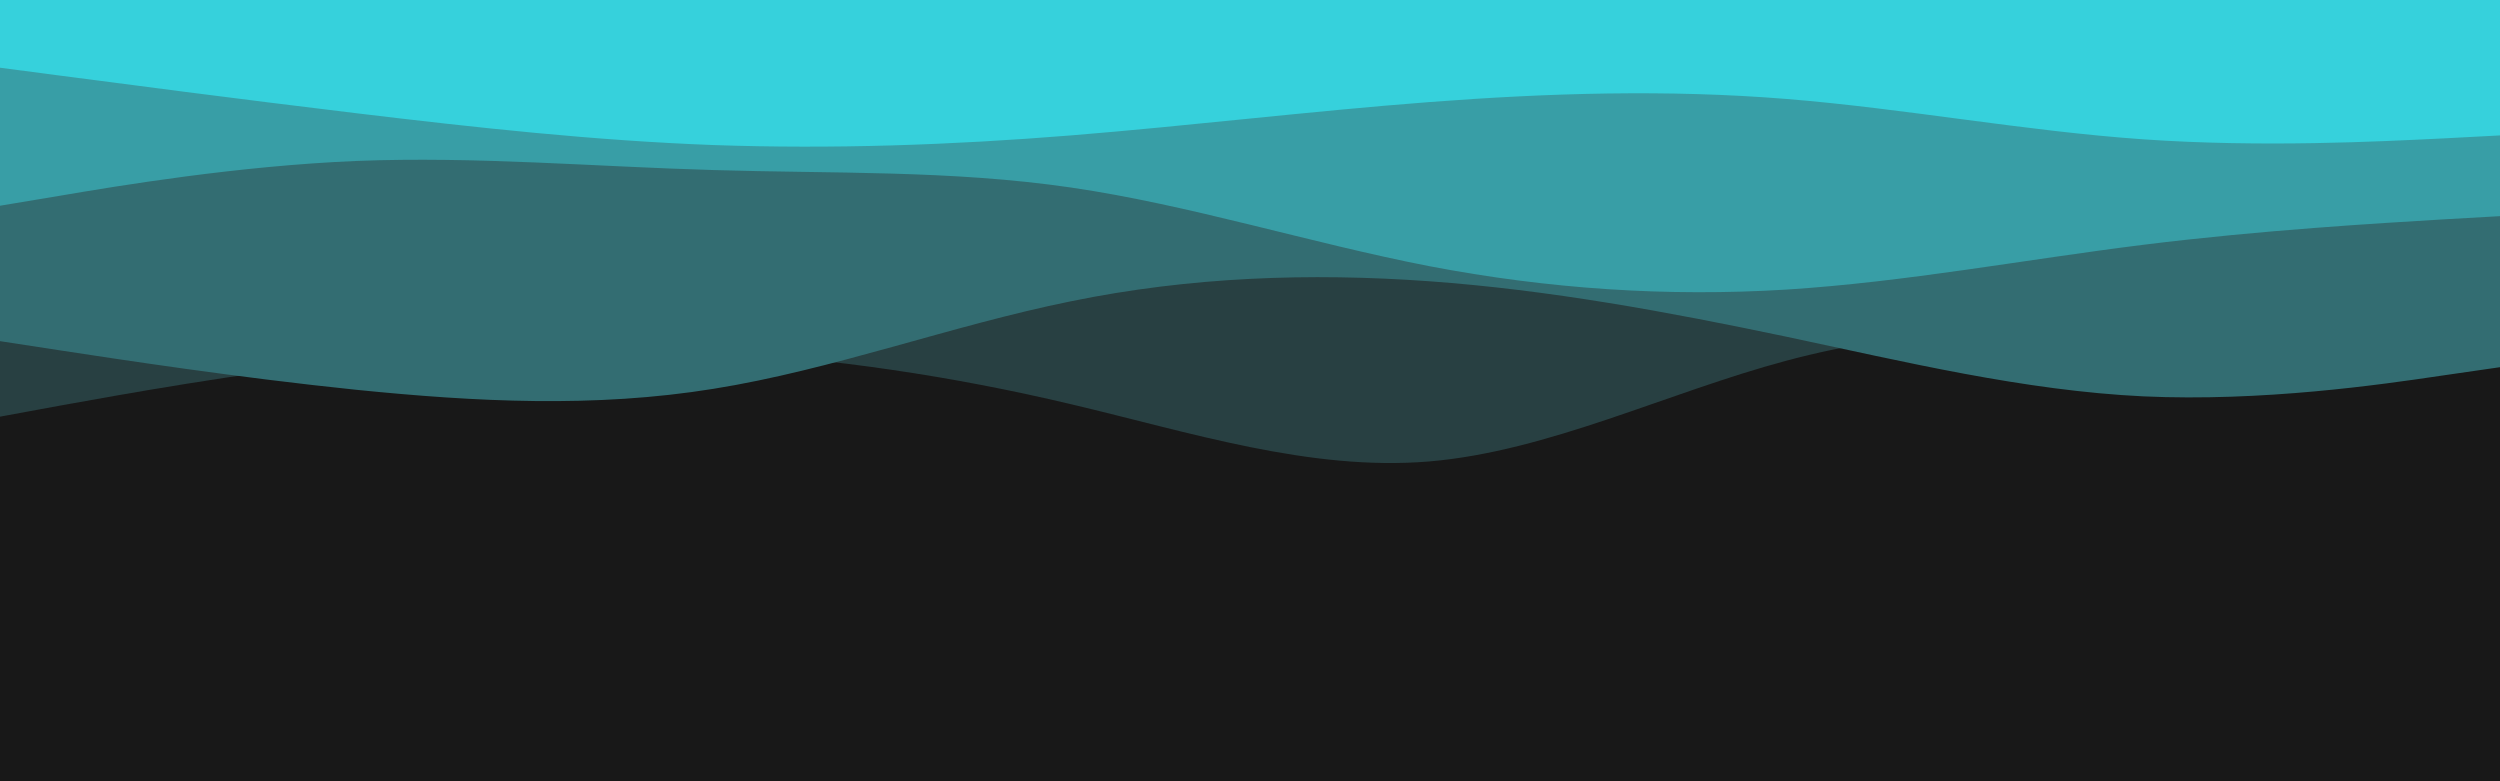 <svg id="visual" viewBox="0 0 960 300" width="960" height="300" xmlns="http://www.w3.org/2000/svg" xmlns:xlink="http://www.w3.org/1999/xlink" version="1.1"><rect x="0" y="0" width="960" height="300" fill="#181818"></rect><path d="M0 169L22.8 176.8C45.7 184.7 91.3 200.3 137 205.2C182.7 210 228.3 204 274 208.7C319.7 213.3 365.3 228.7 411.2 229.2C457 229.7 503 215.3 548.8 213.7C594.7 212 640.3 223 686 217.5C731.7 212 777.3 190 823 181.7C868.7 173.3 914.3 178.7 937.2 181.3L960 184L960 0L937.2 0C914.3 0 868.7 0 823 0C777.3 0 731.7 0 686 0C640.3 0 594.7 0 548.8 0C503 0 457 0 411.2 0C365.3 0 319.7 0 274 0C228.3 0 182.7 0 137 0C91.3 0 45.7 0 22.8 0L0 0Z" fill="#181818"></path><path d="M0 160L22.8 155.8C45.7 151.7 91.3 143.3 137 138.5C182.7 133.7 228.3 132.3 274 135C319.7 137.7 365.3 144.3 411.2 155.2C457 166 503 181 548.8 177.2C594.7 173.3 640.3 150.7 686 138.5C731.7 126.3 777.3 124.7 823 125.3C868.7 126 914.3 129 937.2 130.5L960 132L960 0L937.2 0C914.3 0 868.7 0 823 0C777.3 0 731.7 0 686 0C640.3 0 594.7 0 548.8 0C503 0 457 0 411.2 0C365.3 0 319.7 0 274 0C228.3 0 182.7 0 137 0C91.3 0 45.7 0 22.8 0L0 0Z" fill="#284042"></path><path d="M0 131L22.8 134.5C45.7 138 91.3 145 137 149.7C182.7 154.3 228.3 156.7 274 149.3C319.7 142 365.3 125 411.2 115.7C457 106.3 503 104.7 548.8 108C594.7 111.3 640.3 119.7 686 129.3C731.7 139 777.3 150 823 152.2C868.7 154.3 914.3 147.7 937.2 144.3L960 141L960 0L937.2 0C914.3 0 868.7 0 823 0C777.3 0 731.7 0 686 0C640.3 0 594.7 0 548.8 0C503 0 457 0 411.2 0C365.3 0 319.7 0 274 0C228.3 0 182.7 0 137 0C91.3 0 45.7 0 22.8 0L0 0Z" fill="#336d72"></path><path d="M0 79L22.8 75.2C45.7 71.3 91.3 63.7 137 61.8C182.7 60 228.3 64 274 65.3C319.7 66.7 365.3 65.3 411.2 72C457 78.7 503 93.3 548.8 102.2C594.7 111 640.3 114 686 111.2C731.7 108.3 777.3 99.7 823 94C868.7 88.3 914.3 85.7 937.2 84.3L960 83L960 0L937.2 0C914.3 0 868.7 0 823 0C777.3 0 731.7 0 686 0C640.3 0 594.7 0 548.8 0C503 0 457 0 411.2 0C365.3 0 319.7 0 274 0C228.3 0 182.7 0 137 0C91.3 0 45.7 0 22.8 0L0 0Z" fill="#389ea6"></path><path d="M0 26L22.8 29C45.7 32 91.3 38 137 43.5C182.7 49 228.3 54 274 55.7C319.7 57.3 365.3 55.7 411.2 52C457 48.3 503 42.7 548.8 39.2C594.7 35.7 640.3 34.3 686 38C731.7 41.7 777.3 50.3 823 53.5C868.7 56.7 914.3 54.3 937.2 53.2L960 52L960 0L937.2 0C914.3 0 868.7 0 823 0C777.3 0 731.7 0 686 0C640.3 0 594.7 0 548.8 0C503 0 457 0 411.2 0C365.3 0 319.7 0 274 0C228.3 0 182.7 0 137 0C91.3 0 45.7 0 22.8 0L0 0Z" fill="#36d1dc"></path></svg>